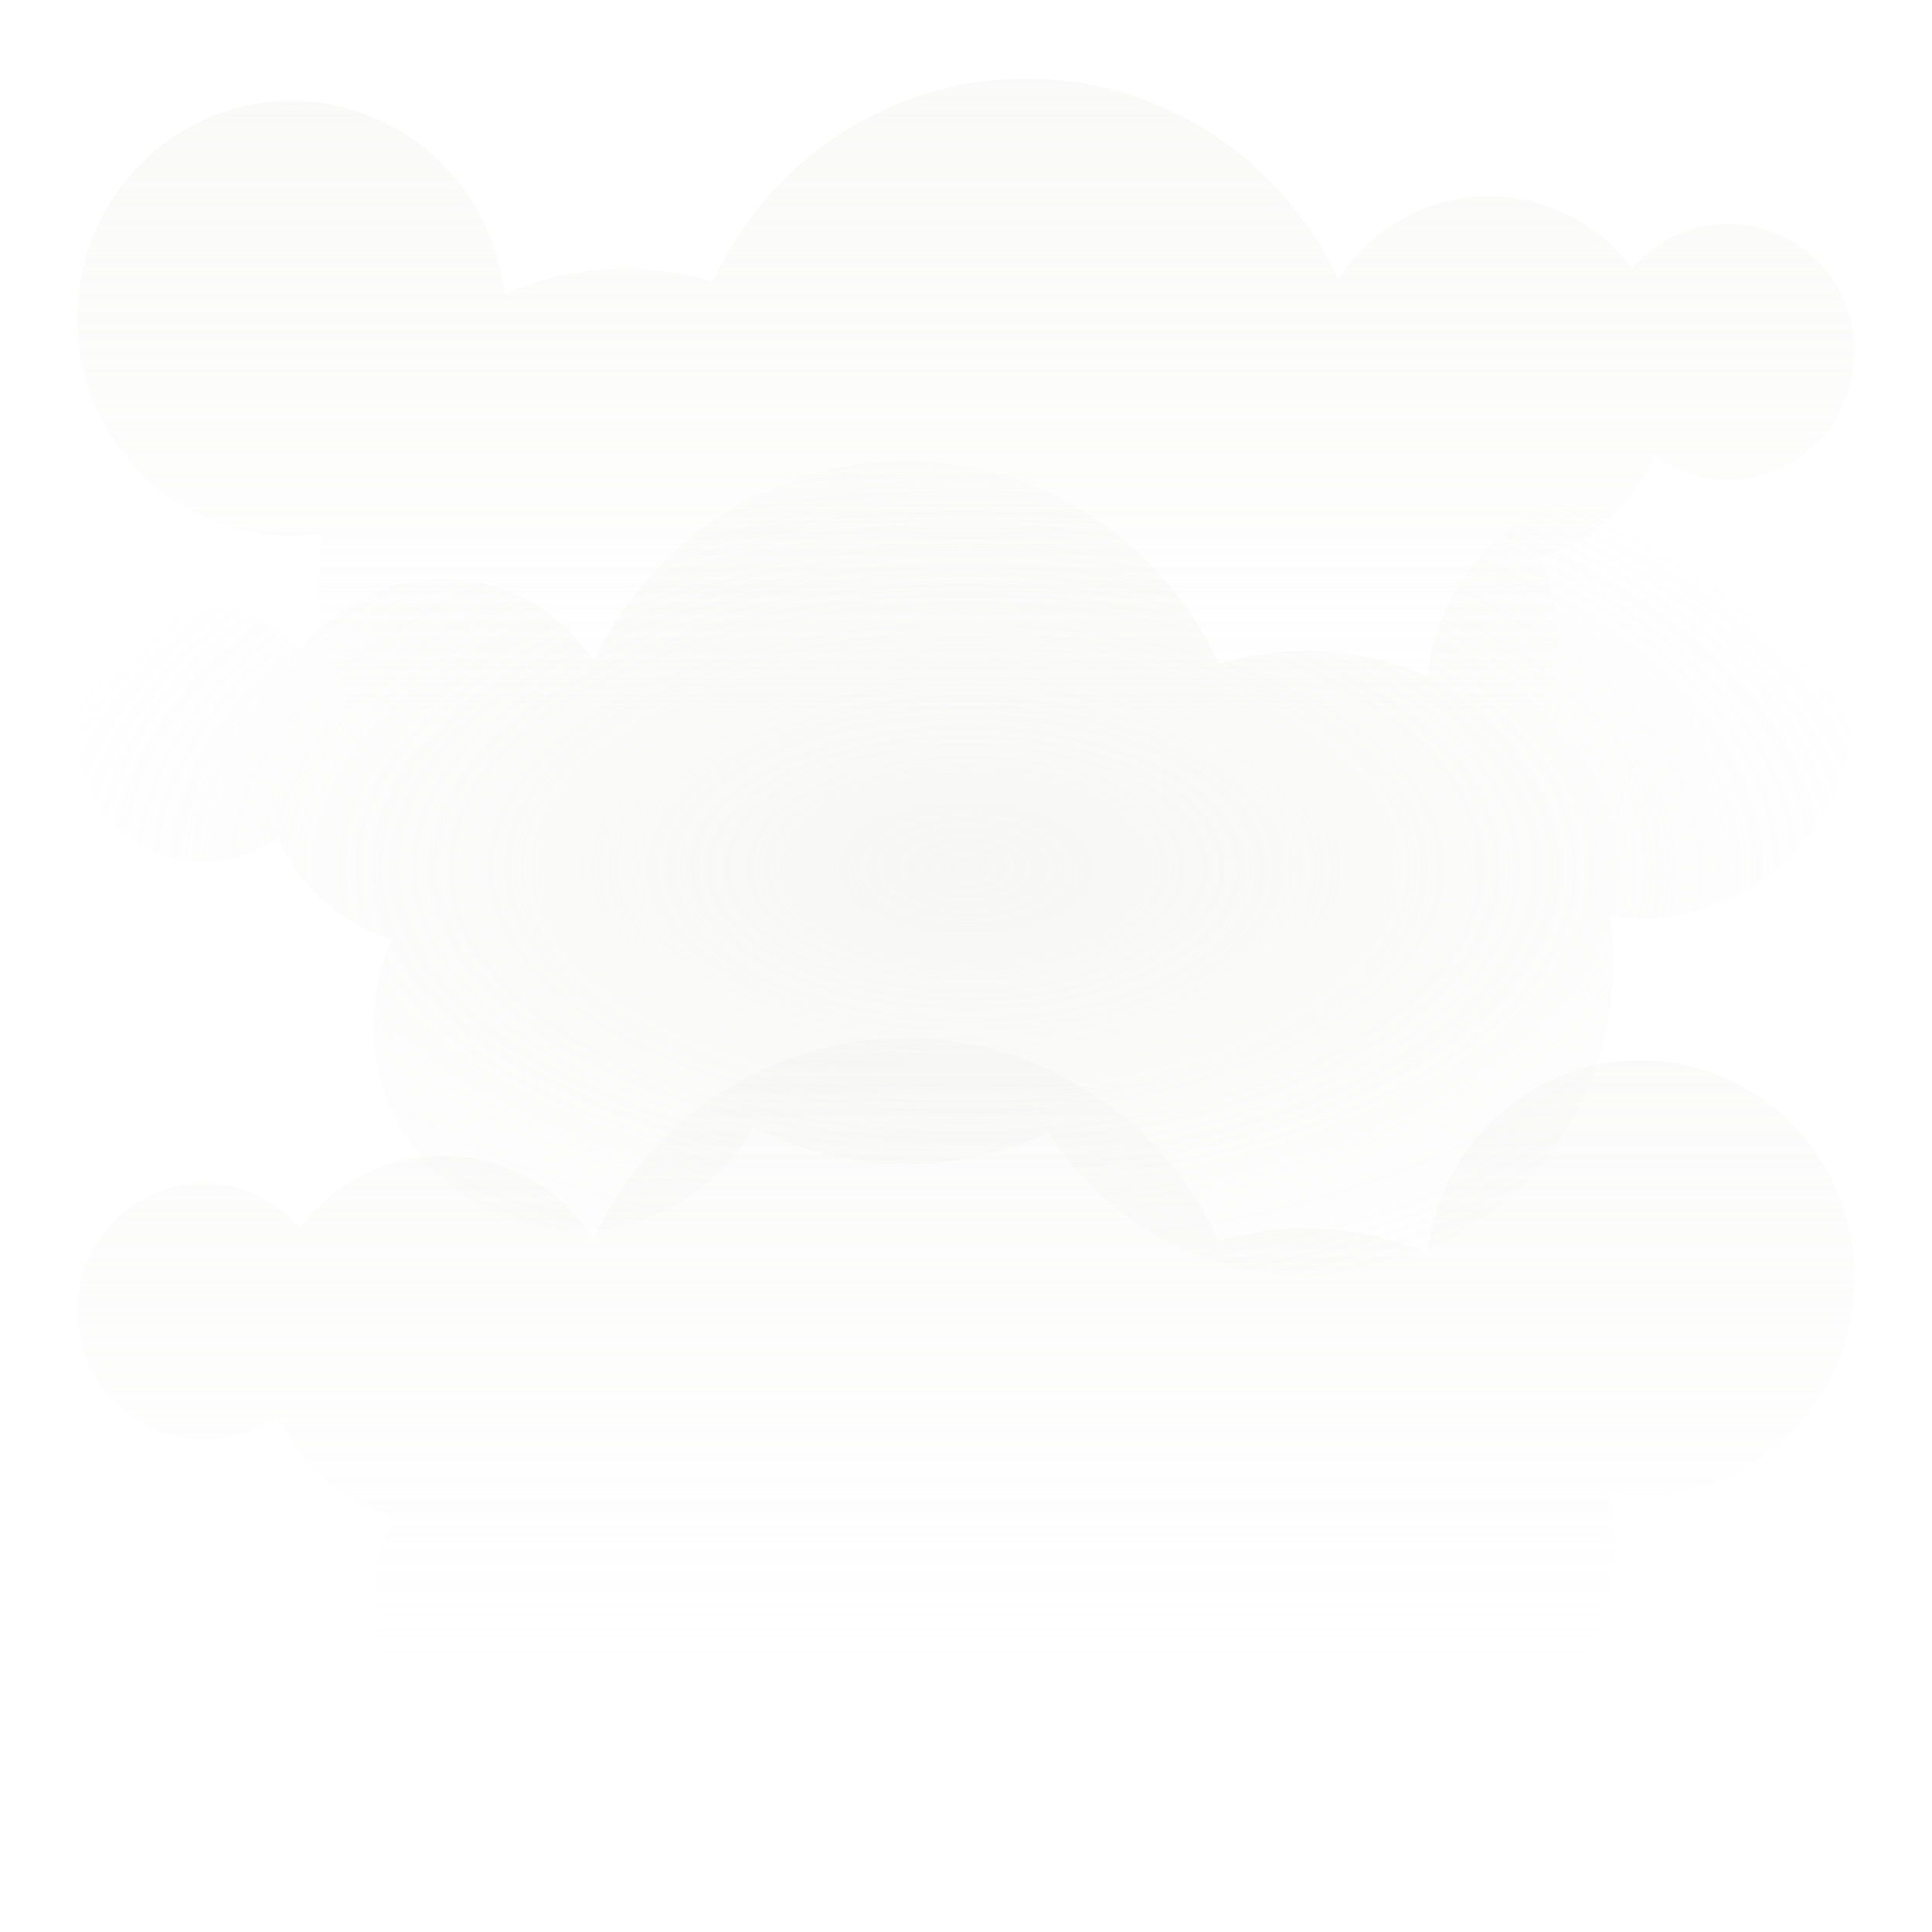<?xml version="1.0" encoding="UTF-8" standalone="no"?>
<!-- Created with Inkscape (http://www.inkscape.org/) -->
<svg id="svg2408" xmlns:rdf="http://www.w3.org/1999/02/22-rdf-syntax-ns#" xmlns="http://www.w3.org/2000/svg" height="96" width="96" version="1.0" xmlns:cc="http://creativecommons.org/ns#" xmlns:xlink="http://www.w3.org/1999/xlink" xmlns:dc="http://purl.org/dc/elements/1.1/">
 <defs id="defs2410">
  <linearGradient id="linearGradient3825">
   <stop id="stop3827" style="stop-color:#eeeeec" offset="0"/>
   <stop id="stop3829" style="stop-color:#eeeeec;stop-opacity:0" offset="1"/>
  </linearGradient>
  <filter id="filter3821">
   <feGaussianBlur id="feGaussianBlur3823" stdDeviation="1.332"/>
  </filter>
  <filter id="filter3849">
   <feGaussianBlur id="feGaussianBlur3851" stdDeviation="1.332"/>
  </filter>
  <linearGradient id="linearGradient3864" y2="30.078" gradientUnits="userSpaceOnUse" x2="56.917" gradientTransform="matrix(0 1 -1 0 77.438 -17.281)" y1="30.078" x1="17.599">
   <stop id="stop3799" style="stop-color:#eeeeec" offset="0"/>
   <stop id="stop3801" style="stop-color:#eeeeec;stop-opacity:0" offset="1"/>
  </linearGradient>
  <radialGradient id="radialGradient3774" xlink:href="#linearGradient3825" gradientUnits="userSpaceOnUse" cy="45.612" cx="47.359" gradientTransform="matrix(1 0 0 .504 0 22.615)" r="40.577"/>
  <linearGradient id="linearGradient3776" y2="78.817" xlink:href="#linearGradient3825" gradientUnits="userSpaceOnUse" x2="25.762" y1="25.58" x1="25.762"/>
 </defs>
 <g id="g3778">
  <path id="path3012" d="m49.844 13.531c-5.731 0-10.663 3.378-12.938 8.25-1.148-0.341-2.334-0.531-3.594-0.531-1.778 0-3.495 0.371-5.031 1.031-0.495-4.414-4.266-7.844-8.812-7.844-4.883 0-8.844 3.961-8.844 8.844 0 4.883 3.961 8.844 8.844 8.844 0.436 0 0.862-0.064 1.281-0.125-0.096 0.63-0.156 1.281-0.156 1.938 0 7.011 5.707 12.688 12.719 12.688 4.47 0 8.363-2.32 10.625-5.812 1.8 0.819 3.8 1.281 5.906 1.281 2.271 0 4.406-0.557 6.312-1.5 1.445 2.528 4.161 4.219 7.281 4.219 4.632 0 8.406-3.743 8.406-8.375 0-1.233-0.272-2.414-0.75-3.469 2.106-0.625 3.837-2.144 4.719-4.125 0.86 0.624 1.919 1 3.062 1 2.88 0 5.219-2.339 5.219-5.219 0-2.88-2.339-5.188-5.219-5.188-1.588 0-3.012 0.693-3.969 1.812-1.367-1.78-3.519-2.938-5.938-2.938-2.608 0-4.88 1.352-6.219 3.375-2.292-4.824-7.21-8.156-12.906-8.156z" style="opacity:.7;filter:url(#filter3821);fill:url(#linearGradient3864)" transform="matrix(1.202 0 0 1.223 -8.929 -12.643)"/>
  <path id="path3025" d="m44.875 52.511c5.731 0 10.663 3.378 12.938 8.25 1.148-0.341 2.335-0.531 3.594-0.531 1.778 0 3.495 0.371 5.031 1.031 0.495-4.414 4.266-7.844 8.812-7.844 4.883 0 8.844 3.961 8.844 8.844 0 4.883-3.961 8.844-8.844 8.844-0.436 0-0.862-0.064-1.281-0.125 0.096 0.63 0.156 1.281 0.156 1.938 0 7.011-5.707 12.688-12.719 12.688-4.47 0-8.363-2.32-10.625-5.812-1.8 0.819-3.8 1.281-5.906 1.281-2.271 0-4.406-0.557-6.312-1.5-1.445 2.528-4.161 4.219-7.281 4.219-4.632 0-8.406-3.743-8.406-8.375 0-1.233 0.272-2.414 0.75-3.469-2.106-0.625-3.837-2.144-4.719-4.125-0.86 0.624-1.919 1-3.062 1-2.88 0-5.219-2.339-5.219-5.219 0-2.88 2.339-5.188 5.219-5.188 1.588 0 3.012 0.693 3.969 1.812 1.367-1.78 3.519-2.938 5.938-2.938 2.608 0 4.88 1.352 6.219 3.375 2.292-4.824 7.21-8.156 12.906-8.156z" style="opacity:.7;filter:url(#filter3849);fill:url(#linearGradient3776)" transform="matrix(1.202 0 0 1.223 -8.929 -12.643)"/>
  <path id="path3853" d="m44.875 29.065c5.731 0 10.663 3.378 12.938 8.25 1.148-0.341 2.335-0.531 3.594-0.531 1.778 0 3.495 0.371 5.031 1.031 0.495-4.414 4.266-7.844 8.812-7.844 4.883 0 8.844 3.961 8.844 8.844 0 4.883-3.961 8.844-8.844 8.844-0.436 0-0.862-0.064-1.281-0.125 0.096 0.63 0.156 1.281 0.156 1.938 0 7.011-5.707 12.688-12.719 12.688-4.47 0-8.363-2.32-10.625-5.812-1.8 0.819-3.8 1.281-5.906 1.281-2.271 0-4.406-0.557-6.312-1.5-1.445 2.528-4.161 4.219-7.281 4.219-4.632 0-8.406-3.743-8.406-8.375 0-1.233 0.272-2.414 0.75-3.469-2.106-0.625-3.837-2.144-4.719-4.125-0.86 0.624-1.919 1-3.062 1-2.88 0-5.219-2.339-5.219-5.219 0-2.88 2.339-5.188 5.219-5.188 1.588 0 3.012 0.693 3.969 1.812 1.367-1.78 3.519-2.938 5.938-2.938 2.608 0 4.88 1.352 6.219 3.375 2.292-4.824 7.21-8.156 12.906-8.156z" style="opacity:.7;filter:url(#filter3849);fill:url(#radialGradient3774)" transform="matrix(1.202 0 0 1.223 -8.929 -12.643)"/>
 </g>
</svg>
